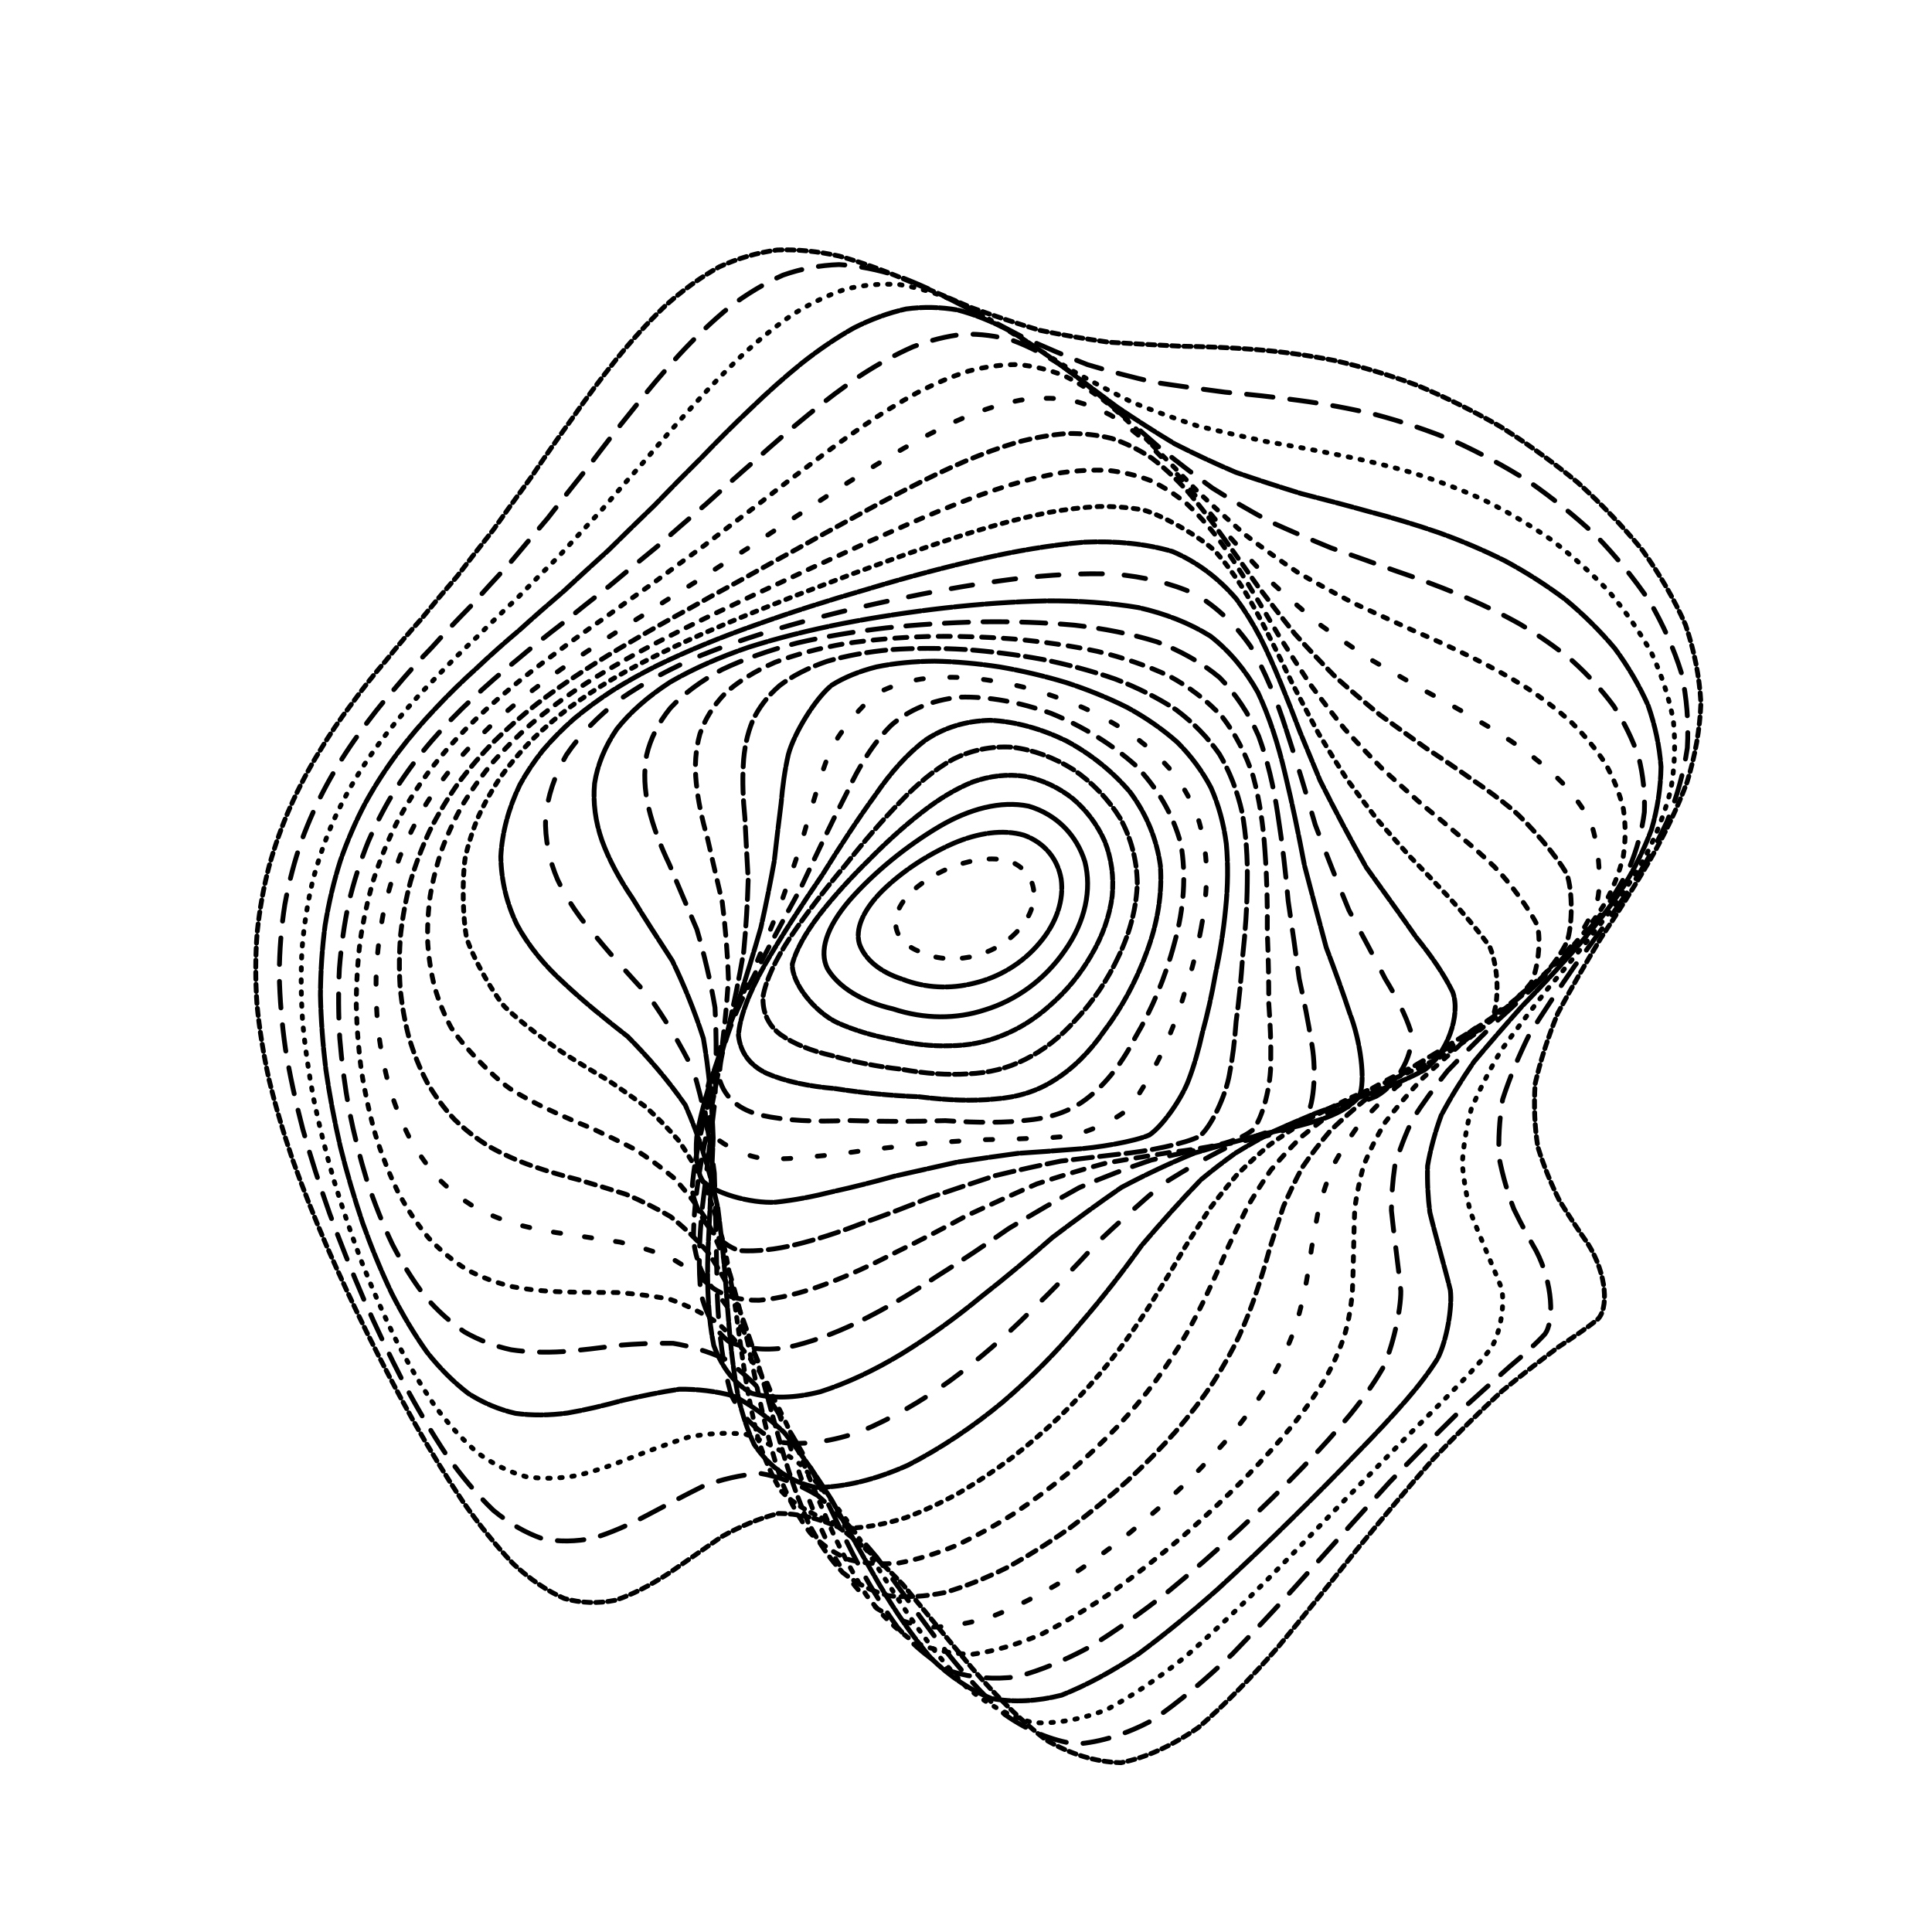 ﻿<svg xmlns="http://www.w3.org/2000/svg" version="1.1" xmlns:xlink="http://www.w3.org/1999/xlink" xmlns:svgjs="http://svgjs.dev/svgjs" viewBox="0 0 800 800"><defs><linearGradient x1="50%" y1="0%" x2="50%" y2="100%" id="ccchaos-grad"><stop stop-color="hsl(206, 75%, 49%)" stop-opacity="1" offset="0%"></stop><stop stop-color="hsl(331, 90%, 56%)" stop-opacity="1" offset="100%"></stop></linearGradient></defs><g stroke-width="2" stroke="url(#ccchaos-grad)" fill="none" stroke-linecap="round"><path d="M374.57 115.65C383.84 119.47 393.13 123.47 402.43 127.45 411.75 130.83 421.11 133.96 430.51 136.76 439.97 138.73 449.5 140.36 459.13 141.7 468.86 142.33 478.73 142.84 488.75 143.35 498.93 143.5 509.3 143.92 519.85 144.73 530.6 145.58 541.55 147.08 552.67 149.29 563.95 151.86 575.37 155.29 586.85 159.57 598.38 164.38 609.85 170.07 621.15 176.57 632.29 183.6 643.06 191.37 653.28 199.78 663.05 208.61 672.02 217.97 680.03 227.74 687.25 237.78 693.27 248.13 697.92 258.69 701.57 269.39 703.72 280.22 704.31 291.09 703.88 302.04 701.94 312.98 698.57 323.88 694.47 334.81 689.23 345.68 683.03 356.44 676.71 367.22 669.91 377.9 662.9 388.43 656.54 398.98 650.49 409.38 645.03 419.6 640.88 429.81 637.74 439.56 635.66 448.83 635.08 458.06 635.48 466.76 636.77 474.89 639.27 482.94 642.33 490.36 645.73 497.12 649.81 503.76 653.79 509.7 657.46 514.92 665.63 527.9 666.09 542.33 661.36 546.5 657.1 549.89 651.72 553.57 645.34 557.76 638.35 562.99 630.5 569.03 621.91 576.05 612.91 584.37 603.33 593.79 593.32 604.31 583.07 615.99 572.51 628.54 561.77 641.73 550.93 655.38 539.99 669.03 529.03 682.23 518.07 694.74 507.13 705.93 496.28 715.29 485.47 722.79 474.75 727.76 464.17 729.9 453.63 729.6 443.22 726.39 432.97 720.37 422.74 712.47 412.64 702.49 402.71 690.97 392.77 679.17 383.2 667.39 373.99 656.28 364.76 646.66 355.86 638.61 347.3 632.42 338.68 628.57 330.37 626.71 322.36 626.68 314.27 628.73 306.44 632.07 298.88 636.27 291.2 641.53 283.75 646.82 276.52 651.73 269.13 656.53 261.93 660.24 254.89 662.61 247.67 664.06 240.6 663.83 233.66 661.9 226.51 658.76 219.49 653.94 212.59 647.61 205.49 640.2 198.52 631.53 191.7 621.83 184.72 611.42 177.92 600.3 171.34 588.68 164.66 576.72 158.26 564.53 152.17 552.27 146.09 539.94 140.38 527.69 135.12 515.63 129.97 503.62 125.32 491.86 121.23 480.39 117.33 469.01 114.05 457.91 111.42 447.12 109.05 436.4 107.37 425.95 106.4 415.78 105.71 405.64 105.73 395.74 106.49 386.11 107.49 376.48 109.16 367.31 111.45 358.6 113.89 349.88 116.87 341.6 120.35 333.77 123.86 325.91 127.78 318.49 132.07 311.5 136.27 304.45 140.78 297.81 145.54 291.57 150.12 285.21 154.9 279.19 159.87 273.46 164.59 267.54 169.47 261.82 174.49 256.26 179.26 250.38 184.17 244.53 189.24 238.68 194.06 232.37 199.07 225.95 204.27 219.38 209.28 212.29 214.51 205 219.99 197.52 225.34 189.57 230.97 181.49 236.88 173.34 242.72 164.95 248.88 156.66 255.35 148.61 261.79 140.67 268.57 133.22 275.66 126.45 282.74 120.16 290.15 114.79 297.85 110.49 305.56 106.95 313.57 104.61 321.85 103.51 330.13 103.2 338.68 104.06 347.47 106.03 356.26 108.47 365.3 111.73 374.56 115.64" stroke-dasharray="3 2" transform="rotate(0, 400, 400)" opacity="0.28"></path><path d="M377.85 126.71C386.83 130.53 395.89 134.53 404.99 138.53 414.11 141.95 423.31 145.15 432.59 148.05 441.92 150.16 451.36 151.94 460.92 153.42 470.57 154.2 480.37 154.84 490.31 155.43 500.39 155.61 510.64 155.99 521.06 156.67 531.61 157.32 542.32 158.5 553.15 160.3 564.07 162.38 575.06 165.22 586.03 168.83 596.98 172.9 607.79 177.79 618.35 183.46 628.68 189.62 638.58 196.51 647.88 204.04 656.7 212 664.71 220.51 671.75 229.47 678.04 238.74 683.17 248.36 687.01 258.23 689.93 268.29 691.47 278.53 691.58 288.85 690.8 299.28 688.67 309.75 685.24 320.19 681.21 330.69 676.17 341.13 670.28 351.47 664.33 361.84 657.96 372.09 651.42 382.18 645.48 392.28 639.82 402.2 634.67 411.89 630.72 421.59 627.66 430.79 625.54 439.48 624.78 448.14 624.91 456.26 625.83 463.8 627.89 471.28 630.46 478.16 633.38 484.41 636.96 490.58 640.51 496.12 643.82 501.04 651.68 513.85 653.47 529.91 649.75 535.29 646.29 539.58 641.79 544.27 636.31 549.53 630.29 555.77 623.4 562.82 615.78 570.78 607.75 579.86 599.12 589.9 590 600.85 580.63 612.7 570.9 625.19 560.91 638.07 550.8 651.17 540.52 664.06 530.17 676.33 519.78 687.79 509.36 697.87 498.98 706.14 488.6 712.62 478.29 716.71 468.07 718.17 457.88 717.41 447.79 714 437.84 708.03 427.9 700.38 418.07 690.85 408.39 679.9 398.7 668.71 389.37 657.48 380.37 646.81 371.35 637.44 362.64 629.44 354.24 623.07 345.8 618.82 337.64 616.35 329.75 615.57 321.79 616.74 314.07 619.17 306.59 622.51 298.99 626.97 291.6 631.63 284.41 636.11 277.07 640.7 269.89 644.46 262.87 647.16 255.67 649.19 248.61 649.78 241.67 648.89 234.55 646.97 227.54 643.52 220.66 638.63 213.6 632.76 206.68 625.63 199.91 617.43 193 608.5 186.28 598.76 179.78 588.41 173.22 577.65 166.93 566.51 160.95 555.17 155 543.67 149.44 532.12 144.3 520.65 139.29 509.15 134.78 497.81 130.81 486.69 127.04 475.62 123.88 464.78 121.35 454.22 119.08 443.71 117.49 433.46 116.59 423.5 115.97 413.56 116.05 403.88 116.85 394.48 117.89 385.08 119.58 376.15 121.88 367.7 124.32 359.22 127.3 351.19 130.76 343.59 134.26 335.95 138.16 328.73 142.42 321.91 146.6 315 151.08 308.46 155.81 302.26 160.37 295.91 165.13 289.84 170.07 284 174.78 277.93 179.64 272.01 184.63 266.18 189.38 260.01 194.27 253.84 199.3 247.62 204.09 240.97 209.05 234.19 214.17 227.25 219.1 219.86 224.23 212.3 229.58 204.58 234.79 196.49 240.25 188.32 245.96 180.16 251.59 171.85 257.5 163.71 263.71 155.89 269.86 148.23 276.33 141.13 283.09 134.73 289.83 128.85 296.89 123.89 304.24 119.98 311.57 116.81 319.21 114.8 327.13 113.98 335.04 113.9 343.23 114.93 351.69 117 360.14 119.51 368.86 122.79 377.84 126.71" stroke-dasharray="11 7" transform="rotate(4.04, 400, 400)" opacity="0.72"></path><path d="M382.01 137.77C390.73 141.58 399.54 145.57 408.44 149.56 417.36 153.03 426.38 156.29 435.5 159.28 444.67 161.52 453.98 163.45 463.4 165.09 472.9 166.04 482.55 166.82 492.34 167.52 502.24 167.77 512.28 168.16 522.45 168.77 532.71 169.28 543.08 170.22 553.51 171.7 563.97 173.34 574.43 175.67 584.8 178.69 595.09 182.07 605.18 186.22 614.94 191.1 624.43 196.41 633.44 202.43 641.82 209.09 649.7 216.14 656.77 223.77 662.89 231.87 668.31 240.29 672.62 249.1 675.71 258.2 677.99 267.52 678.99 277.06 678.69 286.72 677.62 296.53 675.34 306.4 671.91 316.28 667.98 326.24 663.16 336.16 657.59 345.99 652.02 355.86 646.07 365.61 639.97 375.2 634.44 384.8 629.16 394.21 624.32 403.38 620.56 412.55 617.58 421.23 615.44 429.4 614.53 437.55 614.4 445.17 614.99 452.24 616.63 459.26 618.75 465.73 621.2 471.63 625.86 480.16 634.85 494.65 638.26 500.85 640.67 506.99 640.48 519.11 637.63 525.77 634.86 530.95 631.13 536.6 626.48 542.83 621.34 549.97 615.37 557.87 608.67 566.57 601.58 576.23 593.86 586.68 585.64 597.84 577.15 609.66 568.25 621.91 559.05 634.32 549.71 646.75 540.14 658.79 530.44 670.07 520.68 680.47 510.83 689.46 500.97 696.67 491.1 702.19 481.24 705.46 471.44 706.31 461.65 705.15 451.92 701.57 442.29 695.69 432.68 688.31 423.15 679.23 413.74 668.84 404.32 658.23 395.22 647.55 386.44 637.32 377.63 628.24 369.11 620.33 360.87 613.84 352.59 609.23 344.57 606.23 336.8 604.77 328.95 605.12 321.32 606.68 313.91 609.17 306.39 612.8 299.06 616.77 291.89 620.72 284.6 624.96 277.45 628.62 270.44 631.44 263.28 633.83 256.23 635.04 249.31 634.96 242.22 634.06 235.24 631.78 228.4 628.18 221.4 623.71 214.54 618.02 207.83 611.25 201.03 603.79 194.41 595.45 188.01 586.43 181.58 576.94 175.42 566.98 169.58 556.69 163.79 546.17 158.38 535.49 153.39 524.77 148.54 513.96 144.17 503.22 140.34 492.6 136.72 481.99 133.68 471.55 131.26 461.34 129.11 451.16 127.61 441.2 126.79 431.5 126.24 421.82 126.37 412.39 127.2 403.22 128.28 394.06 129.98 385.36 132.28 377.1 134.72 368.83 137.69 360.98 141.11 353.54 144.59 346.05 148.46 338.93 152.67 332.17 156.83 325.32 161.27 318.78 165.95 312.52 170.49 306.1 175.23 299.89 180.13 293.85 184.83 287.58 189.67 281.39 194.65 275.25 199.39 268.77 204.26 262.26 209.26 255.68 214.03 248.7 218.95 241.6 224.02 234.35 228.89 226.72 233.95 218.95 239.2 211.08 244.3 202.92 249.63 194.76 255.19 186.66 260.64 178.51 266.36 170.59 272.34 163.05 278.26 155.75 284.46 149.03 290.96 143.04 297.4 137.59 304.15 133.06 311.19 129.55 318.21 126.76 325.52 125.07 333.11 124.52 340.69 124.65 348.56 125.84 356.71 128.01 364.86 130.57 373.29 133.87 382 137.77" stroke-dasharray="1 4" transform="rotate(8.08, 400, 400)" opacity="0.53"></path><path d="M386.89 148.84C395.35 152.63 403.92 156.59 412.59 160.57 421.29 164.06 430.11 167.38 439.04 170.44 448.01 172.82 457.12 174.9 466.35 176.69 475.64 177.82 485.07 178.77 494.62 179.6 504.24 179.97 513.99 180.41 523.81 181.01 533.69 181.43 543.63 182.22 553.56 183.43 563.48 184.74 573.34 186.63 583.04 189.13 592.61 191.91 601.92 195.38 610.85 199.53 619.49 204.04 627.6 209.22 635.06 215.03 642.04 221.2 648.22 227.93 653.47 235.16 658.07 242.69 661.62 250.63 664.05 258.91 665.75 267.41 666.29 276.17 665.66 285.1 664.36 294.18 661.98 303.37 658.59 312.6 654.79 321.92 650.2 331.24 644.97 340.49 639.76 349.79 634.23 358.99 628.56 368.03 623.43 377.1 618.51 385.99 613.96 394.64 610.4 403.29 607.51 411.48 605.36 419.19 604.31 426.88 603.96 434.09 604.25 440.79 605.49 447.48 607.19 453.67 609.19 459.37 613.17 467.72 621.11 482.44 624.26 489.11 626.66 495.93 627.19 510.07 625.04 517.99 622.87 524.02 619.81 530.52 615.91 537.61 611.56 545.49 606.43 554.05 600.58 563.3 594.38 573.33 587.55 583.98 580.19 595.14 572.57 606.76 564.51 618.59 556.1 630.4 547.54 642.05 538.72 653.18 529.7 663.44 520.6 672.77 511.38 680.7 502.08 686.9 492.76 691.52 483.4 694.04 474.05 694.33 464.7 692.82 455.38 689.13 446.12 683.34 436.86 676.25 427.66 667.61 418.54 657.78 409.41 647.74 400.57 637.61 392 627.83 383.42 619.04 375.09 611.25 367.02 604.7 358.91 599.82 351.02 596.35 343.36 594.28 335.63 593.87 328.09 594.61 320.75 596.26 313.31 599.07 306.03 602.29 298.9 605.65 291.66 609.42 284.54 612.82 277.56 615.61 270.44 618.16 263.42 619.75 256.53 620.28 249.5 620.18 242.58 618.87 235.79 616.37 228.87 613.12 222.09 608.73 215.48 603.31 208.8 597.23 202.3 590.26 196.04 582.55 189.76 574.38 183.75 565.64 178.07 556.48 172.46 547.05 167.21 537.36 162.39 527.51 157.71 517.54 153.51 507.52 149.83 497.54 146.37 487.53 143.47 477.62 141.17 467.86 139.14 458.11 137.73 448.53 136.99 439.16 136.51 429.81 136.7 420.66 137.56 411.75 138.66 402.83 140.37 394.34 142.65 386.27 145.08 378.17 148.02 370.46 151.4 363.11 154.84 355.71 158.67 348.64 162.83 341.87 166.95 335 171.34 328.39 175.98 322 180.48 315.44 185.19 309.04 190.06 302.76 194.74 296.24 199.56 289.77 204.51 283.3 209.25 276.53 214.11 269.7 219.08 262.79 223.84 255.53 228.74 248.16 233.77 240.67 238.62 232.87 243.62 224.98 248.8 217.05 253.82 208.91 259.05 200.83 264.48 192.9 269.8 184.97 275.36 177.35 281.17 170.16 286.89 163.25 292.88 156.96 299.14 151.42 305.35 146.41 311.84 142.31 318.61 139.21 325.34 136.79 332.36 135.42 339.67 135.13 346.96 135.47 354.54 136.8 362.41 139.05 370.27 141.66 378.42 144.97 386.88 148.83" stroke-dasharray="7 1" transform="rotate(12.12, 400, 400)" opacity="0.70"></path><path d="M392.29 159.9C400.49 163.65 408.81 167.58 417.25 171.54 425.7 175.05 434.28 178.41 442.98 181.54 451.71 184.04 460.57 186.26 469.54 188.21 478.56 189.53 487.7 190.65 496.92 191.64 506.2 192.15 515.55 192.69 524.95 193.32 534.37 193.73 543.79 194.42 553.15 195.45 562.46 196.5 571.65 198.04 580.62 200.11 589.44 202.38 597.94 205.26 606.03 208.75 613.8 212.53 621.04 216.94 627.61 221.94 633.72 227.25 639.05 233.12 643.5 239.48 647.35 246.12 650.22 253.19 652.06 260.61 653.26 268.25 653.41 276.18 652.5 284.32 651.04 292.62 648.61 301.06 645.29 309.59 641.65 318.21 637.31 326.86 632.41 335.48 627.57 344.16 622.44 352.76 617.19 361.25 612.44 369.75 607.86 378.1 603.6 386.26 600.23 394.41 597.44 402.15 595.29 409.46 594.13 416.77 593.58 423.64 593.59 430.08 594.48 436.52 595.78 442.55 597.36 448.19 600.68 456.53 607.55 471.85 610.38 479.13 612.67 486.72 613.67 502.9 612.08 511.98 610.41 518.73 607.92 525.97 604.66 533.74 601.03 542.18 596.65 551.21 591.59 560.8 586.2 570.99 580.2 581.63 573.66 592.6 566.88 603.84 559.64 615.12 552.02 626.21 544.25 637.01 536.17 647.17 527.85 656.4 519.44 664.68 510.86 671.58 502.16 676.83 493.42 680.6 484.6 682.44 475.74 682.24 466.88 680.44 457.99 676.66 449.12 671 440.25 664.2 431.41 656 422.6 646.71 413.79 637.24 405.22 627.64 396.88 618.32 388.54 609.85 380.42 602.22 372.51 595.65 364.58 590.55 356.84 586.7 349.29 584.08 341.69 582.99 334.25 582.96 326.98 583.82 319.63 585.8 312.42 588.27 305.34 590.97 298.16 594.19 291.1 597.21 284.16 599.8 277.1 602.34 270.15 604.13 263.31 605.05 256.36 605.52 249.52 604.97 242.81 603.36 236 601.15 229.34 597.9 222.85 593.67 216.31 588.86 209.96 583.17 203.86 576.72 197.75 569.83 191.93 562.32 186.43 554.32 181.01 546.03 175.95 537.38 171.32 528.49 166.83 519.45 162.81 510.26 159.3 501.02 156 491.72 153.25 482.43 151.08 473.22 149.17 463.99 147.87 454.87 147.2 445.89 146.8 436.92 147.03 428.11 147.92 419.47 149.03 410.83 150.74 402.56 153 394.65 155.41 386.71 158.3 379.11 161.64 371.82 165.03 364.47 168.79 357.4 172.89 350.58 176.95 343.65 181.29 336.92 185.87 330.37 190.33 323.65 194.99 317.04 199.82 310.5 204.47 303.74 209.27 296.99 214.2 290.22 218.92 283.19 223.77 276.08 228.73 268.9 233.48 261.43 238.36 253.87 243.37 246.24 248.19 238.36 253.16 230.44 258.28 222.54 263.25 214.52 268.41 206.61 273.74 198.91 278.96 191.3 284.4 184.04 290.06 177.25 295.63 170.78 301.45 164.95 307.51 159.87 313.51 155.33 319.78 151.67 326.32 148.97 332.82 146.92 339.59 145.86 346.65 145.82 353.67 146.35 360.99 147.81 368.6 150.13 376.19 152.77 384.08 156.07 392.28 159.9" stroke-dasharray="10 7" transform="rotate(16.16, 400, 400)" opacity="0.64"></path><path d="M398 170.97C405.93 174.67 414 178.55 422.17 182.47 430.35 185.98 438.66 189.37 447.08 192.57 455.52 195.17 464.08 197.53 472.73 199.64 481.41 201.14 490.19 202.45 499.02 203.61 507.87 204.3 516.77 204.96 525.67 205.68 534.55 206.13 543.39 206.79 552.12 207.72 560.77 208.59 569.24 209.87 577.46 211.6 585.5 213.45 593.18 215.83 600.42 218.75 607.36 221.89 613.74 225.6 619.46 229.86 624.76 234.38 629.3 239.43 633 244.96 636.17 250.73 638.45 256.94 639.77 263.52 640.54 270.3 640.37 277.39 639.25 284.72 637.67 292.2 635.24 299.87 632.01 307.65 628.55 315.53 624.48 323.49 619.91 331.45 615.43 339.47 610.7 347.46 605.85 355.37 601.47 363.31 597.23 371.14 593.25 378.81 590.06 386.49 587.38 393.82 585.24 400.8 583.98 407.77 583.26 414.38 583.03 420.65 583.59 426.93 584.51 432.89 585.71 438.56 588.4 447.02 594.17 463.16 596.65 471.12 598.22 476.67 599.29 482.32 599.8 488.11 600.15 494.32 599.84 500.8 598.83 507.64 597.55 514.99 595.54 522.79 592.83 531.06 589.81 539.87 586.1 549.16 581.74 558.88 577.1 569.03 571.86 579.48 566.09 590.09 560.1 600.8 553.65 611.41 546.79 621.68 539.78 631.56 532.44 640.73 524.82 648.93 517.11 656.19 509.19 662.1 501.1 666.45 492.96 669.45 484.7 670.68 476.36 670.04 468.01 668 459.59 664.17 451.14 658.67 442.69 652.17 434.22 644.4 425.76 635.65 417.29 626.73 409.01 617.66 400.94 608.8 392.85 600.66 384.95 593.23 377.23 586.69 369.49 581.43 361.91 577.26 354.49 574.18 347.03 572.47 339.71 571.74 332.54 571.85 325.29 573.03 318.17 574.74 311.17 576.75 304.08 579.35 297.1 581.89 290.23 584.17 283.26 586.54 276.39 588.34 269.64 589.46 262.8 590.3 256.07 590.28 249.47 589.36 242.8 587.98 236.29 585.67 229.95 582.46 223.58 578.77 217.41 574.23 211.48 568.95 205.58 563.26 199.96 556.93 194.66 550.06 189.45 542.9 184.61 535.32 180.17 527.42 175.89 519.35 172.07 511.06 168.73 502.62 165.61 494.11 163.02 485.52 160.99 476.92 159.21 468.3 158.01 459.7 157.42 451.17 157.09 442.64 157.37 434.2 158.27 425.86 159.4 417.53 161.1 409.49 163.33 401.74 165.7 393.97 168.54 386.47 171.81 379.23 175.14 371.92 178.84 364.84 182.85 357.94 186.85 350.95 191.12 344.1 195.62 337.37 200.03 330.5 204.64 323.68 209.41 316.91 214.03 309.94 218.8 302.96 223.68 295.94 228.39 288.7 233.22 281.4 238.16 274.03 242.91 266.44 247.78 258.78 252.76 251.09 257.57 243.24 262.51 235.39 267.6 227.62 272.53 219.81 277.62 212.17 282.89 204.78 288.03 197.55 293.37 190.71 298.91 184.36 304.36 178.38 310.03 173.04 315.94 168.44 321.77 164.37 327.86 161.16 334.19 158.85 340.48 157.16 347.03 156.4 353.86 156.58 360.65 157.3 367.72 158.87 375.08 161.25 382.42 163.91 390.05 167.18 397.99 170.96" stroke-dasharray="2 4" transform="rotate(20.2, 400, 400)" opacity="0.44"></path><path d="M403.79 182.03C411.45 185.68 419.23 189.5 427.11 193.37 435 196.87 443.01 200.28 451.1 203.52 459.21 206.22 467.42 208.7 475.69 210.96 483.98 212.64 492.33 214.14 500.7 215.49 509.08 216.36 517.46 217.19 525.79 218.03 534.09 218.57 542.29 219.26 550.35 220.15 558.3 220.93 566.03 222.04 573.48 223.51 580.73 225.04 587.61 227.02 594.02 229.46 600.14 232.07 605.7 235.18 610.64 238.78 617.08 244.75 625.46 259.32 627.22 267.78 627.63 273.72 627.2 279.99 625.93 286.53 624.28 293.2 621.88 300.08 618.79 307.13 615.53 314.26 611.73 321.51 607.49 328.81 603.37 336.16 599.02 343.54 594.56 350.89 590.52 358.26 586.6 365.58 582.89 372.81 579.89 380.05 577.31 387.01 575.2 393.7 573.87 400.38 573 406.8 572.55 412.96 572.82 419.15 573.4 425.1 574.23 430.86 575.6 436.69 577.05 442.38 578.49 447.96 580.24 453.71 581.8 459.43 583.1 465.2 584.48 471.22 585.45 477.38 585.94 483.74 586.33 490.47 586.16 497.49 585.39 504.84 584.4 512.63 582.78 520.8 580.53 529.37 578.02 538.36 574.88 547.71 571.14 557.35 567.16 567.27 562.61 577.35 557.55 587.45 552.29 597.51 546.57 607.34 540.43 616.73 534.16 625.66 527.53 633.83 520.6 641.01 513.58 647.28 506.31 652.26 498.84 655.78 491.32 658.08 483.63 658.75 475.82 657.75 467.99 655.51 460.06 651.67 452.06 646.34 444.06 640.15 435.99 632.82 427.89 624.59 419.78 616.2 411.83 607.66 404.03 599.26 396.22 591.48 388.56 584.26 381.06 577.8 373.53 572.44 366.13 568.02 358.88 564.55 351.58 562.3 344.4 560.94 337.35 560.36 330.24 560.79 323.23 561.75 316.33 563.07 309.36 565.01 302.49 566.99 295.72 568.85 288.88 570.92 282.13 572.58 275.5 573.72 268.8 574.73 262.21 575.05 255.77 574.61 249.27 573.85 242.93 572.28 236.77 569.9 230.61 567.14 224.65 563.6 218.93 559.35 213.26 554.74 207.87 549.49 202.79 543.69 197.81 537.61 193.2 531.07 188.98 524.15 184.92 517.07 181.3 509.68 178.16 502.08 175.22 494.39 172.79 486.54 170.9 478.6 169.25 470.63 168.16 462.6 167.65 454.57 167.39 446.53 167.71 438.49 168.63 430.49 169.76 422.49 171.44 414.71 173.63 407.14 175.96 399.56 178.74 392.18 181.92 384.98 185.18 377.74 188.79 370.64 192.72 363.69 196.64 356.65 200.82 349.7 205.24 342.82 209.58 335.82 214.11 328.85 218.81 321.89 223.39 314.77 228.11 307.62 232.95 300.44 237.63 293.08 242.43 285.67 247.34 278.21 252.08 270.6 256.93 262.96 261.89 255.32 266.68 247.59 271.61 239.92 276.65 232.38 281.56 224.87 286.61 217.57 291.81 210.58 296.9 203.78 302.16 197.41 307.6 191.56 312.95 186.09 318.5 181.25 324.26 177.15 329.96 173.55 335.88 170.77 342.04 168.86 348.14 167.51 354.5 167.03 361.11 167.43 367.68 168.31 374.53 169.98 381.64 172.4 388.73 175.07 396.11 178.31 403.78 182.02" stroke-dasharray="3 10" transform="rotate(24.24, 400, 400)" opacity="0.73"></path><path d="M409.42 193.09C416.8 196.67 424.28 200.42 431.84 204.23 439.41 207.71 447.07 211.12 454.8 214.39 462.54 217.17 470.34 219.77 478.19 222.16 486.04 224.02 493.91 225.71 501.77 227.24 509.62 228.32 517.44 229.33 525.16 230.33 532.83 231 540.37 231.77 547.72 232.69 554.96 233.44 561.95 234.46 568.62 235.77 578.14 237.91 594.55 244.3 601.14 248.67 606.56 253.69 613.27 266.16 614.43 273.5 614.55 278.66 613.92 284.15 612.55 289.93 610.88 295.82 608.56 301.95 605.62 308.28 602.57 314.68 599.04 321.24 595.14 327.9 591.36 334.6 587.38 341.38 583.29 348.19 579.6 355.01 575.98 361.85 572.53 368.67 569.71 375.48 567.25 382.12 565.17 388.56 563.79 395 562.79 401.27 562.15 407.36 562.16 413.48 562.44 419.47 562.93 425.35 563.93 431.3 565.01 437.2 566.09 443.08 567.48 449.11 568.73 455.19 569.77 461.37 570.93 467.78 571.75 474.37 572.17 481.17 572.55 488.29 572.44 495.68 571.82 503.38 571.05 511.42 569.72 519.78 567.83 528.44 565.74 537.41 563.09 546.62 559.88 556.01 556.47 565.53 552.54 575.09 548.11 584.55 543.51 593.86 538.46 602.84 533 611.3 527.41 619.26 521.46 626.43 515.19 632.62 508.84 637.95 502.21 642.07 495.35 644.82 488.44 646.49 481.33 646.68 474.06 645.36 466.77 642.97 459.35 639.16 451.81 634.02 444.27 628.14 436.63 621.24 428.91 613.52 421.19 605.67 413.58 597.64 406.08 589.7 398.58 582.28 391.2 575.32 383.92 568.98 376.64 563.58 369.46 558.97 362.39 555.19 355.28 552.48 348.28 550.56 341.38 549.35 334.43 549.08 327.58 549.32 320.81 549.95 314 551.21 307.28 552.6 300.65 553.97 293.97 555.62 287.38 557.02 280.9 558.04 274.38 559.04 267.98 559.5 261.72 559.36 255.43 559.01 249.3 557.97 243.36 556.24 237.43 554.21 231.7 551.49 226.22 548.1 220.8 544.43 215.66 540.14 210.83 535.29 206.1 530.21 201.73 524.64 197.75 518.65 193.92 512.5 190.51 506.01 187.57 499.23 184.82 492.36 182.56 485.27 180.82 478.02 179.31 470.72 178.32 463.29 177.9 455.78 177.7 448.26 178.06 440.67 178.98 433.04 180.12 425.41 181.77 417.91 183.91 410.56 186.18 403.19 188.89 395.95 191.99 388.84 195.16 381.68 198.68 374.62 202.5 367.64 206.32 360.59 210.41 353.59 214.72 346.63 218.97 339.57 223.42 332.5 228.04 325.44 232.55 318.24 237.2 311.02 241.98 303.77 246.62 296.39 251.39 288.97 256.25 281.54 260.96 274.01 265.79 266.49 270.71 259.02 275.49 251.53 280.39 244.13 285.4 236.91 290.27 229.78 295.28 222.91 300.43 216.37 305.47 210.07 310.66 204.21 316.01 198.89 321.28 193.94 326.73 189.63 332.36 186.02 337.93 182.9 343.71 180.55 349.7 179.01 355.64 177.98 361.81 177.77 368.21 178.37 374.58 179.39 381.2 181.15 388.07 183.59 394.92 186.26 402.04 189.45 409.41 193.09" stroke-dasharray="4 3" transform="rotate(28.28, 400, 400)" opacity="0.92"></path><path d="M414.68 204.16C421.76 207.65 428.92 211.32 436.13 215.05 443.35 218.5 450.64 221.89 457.96 225.18 465.29 228.03 472.66 230.72 480.03 233.23 487.4 235.26 494.76 237.12 502.07 238.84 509.35 240.13 516.57 241.34 523.65 242.51 530.68 243.35 537.54 244.24 544.18 245.24 550.7 246.04 556.95 247.04 562.86 248.28 571.26 250.18 585.46 255.68 591.03 259.41 595.54 263.66 600.79 274.32 601.46 280.66 600.97 287.51 596.39 302.88 592.52 311.25 589.68 316.97 586.44 322.87 582.87 328.93 579.42 335.01 575.8 341.22 572.07 347.53 568.69 353.84 565.37 360.22 562.18 366.66 559.54 373.09 557.19 379.42 555.15 385.64 553.74 391.87 552.64 398 551.84 404.05 551.61 410.13 551.62 416.15 551.81 422.14 552.46 428.2 553.19 434.29 553.94 440.41 554.98 446.67 555.92 453.03 556.7 459.52 557.61 466.22 558.25 473.11 558.56 480.21 558.87 487.56 558.77 495.16 558.23 503.01 557.61 511.11 556.49 519.47 554.88 528.03 553.12 536.79 550.86 545.68 548.09 554.64 545.17 563.63 541.76 572.54 537.89 581.25 533.88 589.74 529.43 597.81 524.59 605.33 519.63 612.32 514.31 618.52 508.67 623.77 502.94 628.21 496.93 631.53 490.66 633.59 484.35 634.69 477.81 634.47 471.08 632.9 464.33 630.4 457.41 626.65 450.35 621.71 443.28 616.15 436.09 609.67 428.78 602.46 421.47 595.12 414.22 587.61 407.06 580.13 399.89 573.09 392.8 566.4 385.79 560.21 378.78 554.83 371.84 550.1 364.99 546.07 358.12 542.99 351.32 540.59 344.61 538.82 337.87 537.91 331.2 537.49 324.62 537.46 318 538.05 311.46 538.82 305.01 539.65 298.53 540.82 292.15 541.84 285.87 542.61 279.57 543.46 273.39 543.91 267.35 543.87 258.36 543.39 241.32 539.23 233.38 535.49 228.23 532.58 223.36 529.1 218.79 525.07 214.34 520.86 210.22 516.15 206.48 511.01 202.9 505.73 199.72 500.07 196.98 494.08 194.43 488.01 192.35 481.66 190.76 475.08 189.38 468.46 188.5 461.64 188.15 454.67 188.02 447.69 188.41 440.57 189.34 433.34 190.47 426.1 192.09 418.93 194.16 411.82 196.37 404.71 199 397.66 201.99 390.67 205.07 383.65 208.47 376.67 212.17 369.73 215.89 362.74 219.86 355.76 224.05 348.78 228.2 341.74 232.55 334.67 237.06 327.59 241.49 320.43 246.06 313.23 250.76 306.02 255.34 298.73 260.04 291.43 264.85 284.14 269.52 276.81 274.3 269.53 279.18 262.33 283.93 255.16 288.79 248.14 293.75 241.33 298.6 234.66 303.56 228.27 308.65 222.25 313.63 216.48 318.76 211.17 324.03 206.39 329.21 201.99 334.56 198.2 340.08 195.08 345.53 192.42 351.17 190.48 357 189.3 362.78 188.58 368.77 188.61 374.97 189.39 381.14 190.55 387.54 192.37 394.15 194.82 400.76 197.46 407.6 200.6 414.67 204.15" stroke-dasharray="3 4" transform="rotate(32.32, 400, 400)" opacity="0.84"></path><path d="M419.36 215.22C426.11 218.62 432.92 222.19 439.76 225.84 446.61 229.23 453.49 232.59 460.38 235.88 467.27 238.77 474.17 241.54 481.03 244.15 487.89 246.33 494.7 248.37 501.44 250.27 508.14 251.76 514.73 253.17 521.17 254.53 527.54 255.56 533.71 256.62 539.65 257.74 548.24 259.17 563.52 262.72 570.01 265.05 579.86 271.09 588.06 283.71 588.33 289.21 587.62 295.15 583.1 308.64 579.49 316.1 576.88 321.19 573.92 326.5 570.67 332 567.55 337.52 564.26 343.21 560.87 349.04 557.81 354.87 554.77 360.84 551.82 366.92 549.36 373 547.12 379.05 545.15 385.07 543.71 391.09 542.53 397.1 541.6 403.08 541.17 409.1 540.93 415.14 540.86 421.2 541.2 427.34 541.61 433.54 542.03 439.82 542.75 446.23 543.39 452.77 543.89 459.46 544.55 466.31 544.99 473.34 545.15 480.57 545.35 487.99 545.22 495.61 544.7 503.43 544.15 511.42 543.17 519.58 541.76 527.87 540.25 536.24 538.3 544.67 535.9 553.06 533.37 561.39 530.41 569.56 527.02 577.45 523.51 585.06 519.6 592.21 515.31 598.77 510.92 604.81 506.18 610.08 501.11 614.44 493.26 619.36 476.11 622.41 466.92 620.35 460.7 617.79 454.29 614.12 447.71 609.41 441.12 604.17 434.38 598.12 427.5 591.39 420.61 584.56 413.76 577.55 406.95 570.54 400.14 563.88 393.38 557.49 386.67 551.5 379.96 546.18 373.3 541.4 366.71 537.2 360.1 533.81 353.55 531.01 347.07 528.76 340.57 527.29 334.13 526.26 327.77 525.61 321.39 525.55 315.08 525.71 308.86 525.97 302.62 526.61 296.47 527.19 290.44 527.62 281.43 528.34 264.12 528.07 255.9 526.79 247.93 524.84 233.28 518.09 226.7 513.32 220.61 507.84 210.4 494.49 206.4 486.77 204.06 481.43 202.15 475.78 200.71 469.85 199.46 463.88 198.69 457.67 198.42 451.24 198.34 444.8 198.77 438.17 199.7 431.36 200.81 424.55 202.39 417.73 204.39 410.92 206.53 404.1 209.06 397.29 211.95 390.49 214.91 383.67 218.19 376.84 221.76 370.01 225.35 363.16 229.18 356.28 233.24 349.39 237.27 342.45 241.5 335.49 245.88 328.51 250.21 321.48 254.68 314.43 259.27 307.37 263.78 300.29 268.4 293.21 273.12 286.18 277.74 279.16 282.46 272.21 287.27 265.39 291.97 258.65 296.77 252.08 301.67 245.76 306.47 239.6 311.38 233.75 316.4 228.28 321.32 223.09 326.37 218.34 331.55 214.12 336.65 210.26 341.9 206.99 347.29 204.36 355.38 201.37 372.32 199.45 381.21 200.51 387.18 201.77 393.34 203.64 399.69 206.09 406.04 208.7 412.59 211.76 419.35 215.22" stroke-dasharray="2 3" transform="rotate(36.36, 400, 400)" opacity="0.97"></path><path d="M423.26 226.28C429.68 229.58 436.12 233.04 442.56 236.59 449.01 239.91 455.46 243.23 461.89 246.49 474.74 251.96 487.46 256.98 499.78 261.49 511.94 264.5 523.51 267.29 534.13 270.1 544.3 271.98 553.2 274.41 560.5 277.62 569.29 282.62 575.33 298.74 572.39 309.96 569.25 317.98 564.52 327.07 558.55 337.07 555.74 342.08 552.78 347.3 549.72 352.7 546.95 358.1 544.18 363.69 541.46 369.44 539.17 375.19 537.06 380.97 535.16 386.78 533.71 392.6 532.47 398.47 531.43 404.37 530.67 416.27 530.41 428.5 530.39 441.1 531.46 454.09 532.1 467.71 532.01 481.94 532.18 496.69 531.1 512.05 528.61 527.68 525.87 543.38 521.53 558.75 515.65 573.03 509.4 586.1 501.68 596.93 492.66 604.65 483.4 609.73 473 610.86 461.66 607.74 455.96 605.16 450.05 601.6 443.95 597.13 437.85 592.21 431.56 586.57 425.12 580.33 418.68 574 412.23 567.47 405.8 560.92 399.37 554.66 392.96 548.59 386.59 542.82 373.84 533.05 361.2 525.13 348.79 519.17 336.35 515.9 324.11 514.05 312.22 513.04 300.31 513.56 288.77 513.82 277.78 513.27 266.91 512.94 256.69 511.09 247.38 507.51 238.4 503.57 230.5 497.8 223.93 490.32 217.94 482.49 213.45 473.15 210.67 462.54 209.56 457.18 208.9 451.55 208.7 445.65 208.68 439.75 209.13 433.61 210.05 427.24 211.15 420.88 212.68 414.44 214.61 407.97 216.66 401.5 219.09 394.98 221.85 388.43 227.59 375.31 234.49 362 242.3 348.62 250.05 335.16 258.52 321.56 267.52 308.02 276.23 294.49 285.41 281.16 294.94 268.37 304.1 256 313.67 244.58 323.6 234.56 333.22 225.62 343.32 218.59 353.88 213.87 364.25 210.65 375.22 209.9 386.77 211.71 392.52 213.06 398.44 214.96 404.52 217.39 410.59 219.95 416.83 222.93 423.25 226.28" stroke-dasharray="5 1" transform="rotate(40.4, 400, 400)" opacity="0.50"></path><path d="M426.24 237.35C438.35 243.61 450.44 250.31 462.35 257.01 474.24 262.53 485.88 267.72 497.02 272.48 507.99 275.89 518.29 279.09 527.61 282.23 536.51 284.45 544.17 287.07 550.31 290.29 557.63 295.03 562.02 309.51 559.06 319.54 556.16 326.65 551.88 334.83 546.51 343.97 541.66 353.12 536.41 363.17 531.11 374.04 527.25 384.91 523.97 396.14 521.34 407.65 520.24 419.28 519.53 431.37 519.01 443.87 519.49 456.68 519.63 470.07 519.18 483.94 519.05 498.11 517.88 512.67 515.52 527.22 513.04 541.59 509.17 555.39 503.92 567.91 498.41 579.18 491.55 588.25 483.47 594.39 475.18 598.21 465.78 598.51 455.43 595.07 445.01 589.42 433.73 580.62 421.74 569.27 409.75 557.59 397.66 545.59 385.63 534.18 373.61 524.61 361.64 516.5 349.85 510.01 338.06 505.85 326.45 502.95 315.16 500.91 303.91 500.35 293.02 499.76 282.68 498.65 272.49 497.98 262.95 496.14 254.29 492.91 245.98 489.52 238.69 484.54 232.67 478.02 227.2 471.25 223.13 463.03 220.67 453.5 218.88 443.87 218.75 433.08 220.41 421.27 222.69 409.45 226.54 397.22 231.71 384.76 237.18 372.31 243.76 359.6 251.22 346.77 258.66 333.95 266.82 321.02 275.5 308.22 283.97 295.55 292.9 283.17 302.18 271.43 311.17 260.2 320.53 249.97 330.22 241.16 339.66 233.39 349.51 227.43 359.76 223.64 369.85 221.16 380.44 220.93 391.52 223.01 402.53 226.04 414.11 230.91 426.23 237.34" stroke-dasharray="9 9" transform="rotate(44.44, 400, 400)" opacity="0.34"></path><path d="M428.17 248.41C439.52 254.43 450.74 260.9 461.68 267.43 472.59 272.97 483.14 278.27 493.13 283.23 502.95 286.99 512.03 290.56 520.13 294.06 531.13 298.1 545.57 307.6 548.36 313.94 549.11 318.34 548.23 323.74 545.8 330.16 543.17 336.57 539.34 344 534.55 352.4 530.26 360.8 525.57 370.14 520.75 380.41 517.17 390.68 514 401.43 511.31 412.57 509.93 423.81 508.84 435.56 507.89 447.73 507.84 460.1 507.51 472.98 506.69 486.18 506.24 499.5 504.93 512.98 502.61 526.24 500.28 539.13 496.75 551.27 492.01 562.03 487.11 571.56 480.98 578.97 473.71 583.69 466.3 586.4 457.82 586 448.4 582.35 438.92 576.88 428.58 568.67 417.5 558.2 406.42 547.46 395.16 536.32 383.91 525.57 372.67 516.29 361.43 508.13 350.34 501.28 339.28 496.4 328.37 492.61 317.77 489.62 307.24 488.03 297.07 486.56 287.44 484.81 277.98 483.62 269.16 481.57 261.19 478.43 253.56 475.3 246.91 470.85 241.44 465.03 236.49 459.07 232.85 451.76 230.69 443.19 229.14 434.54 229.13 424.73 230.77 413.84 232.97 402.95 236.63 391.56 241.52 379.86 246.7 368.2 252.94 356.24 260.01 344.17 267.11 332.16 274.91 320.11 283.22 308.23 291.39 296.59 300.01 285.31 308.97 274.74 317.72 264.73 326.82 255.74 336.21 248.15 345.4 241.53 354.96 236.61 364.85 233.67 374.6 231.88 384.78 232.11 395.34 234.41 405.85 237.5 416.81 242.24 428.17 248.41" stroke-dasharray="12 1" transform="rotate(48.48, 400, 400)" opacity="0.49"></path><path d="M428.97 259.48C439.53 265.22 449.86 271.43 459.83 277.76 469.75 283.26 479.24 288.61 488.11 293.71 496.82 297.78 504.77 301.69 511.75 305.51 521.19 310.1 533.17 320.1 535.27 326.3 535.77 330.48 534.87 335.52 532.62 341.47 530.28 347.36 526.9 354.2 522.67 361.98 518.91 369.74 514.74 378.45 510.4 388.12 507.09 397.78 504.05 408 501.35 418.64 499.75 429.35 498.35 440.58 497.02 452.18 496.51 463.89 495.75 475.99 494.59 488.25 493.8 500.5 492.31 512.71 489.98 524.51 487.7 535.84 484.41 546.28 480.08 555.32 475.65 563.2 470.13 569.1 463.59 572.56 456.93 574.31 449.29 573.36 440.75 569.59 432.16 564.35 422.73 556.73 412.56 547.14 402.38 537.31 392 527.04 381.56 516.97 371.15 508.07 360.71 500 350.39 492.94 340.11 487.52 329.97 483 320.13 479.21 310.39 476.68 300.99 474.35 292.11 471.92 283.43 470.11 275.37 467.69 268.11 464.46 261.18 461.36 255.16 457.19 250.26 451.86 245.83 446.47 242.6 439.89 240.74 432.15 239.42 424.35 239.52 415.43 241.12 405.47 243.24 395.5 246.69 385.01 251.28 374.19 256.16 363.42 262.03 352.35 268.68 341.21 275.4 330.18 282.79 319.15 290.68 308.37 298.49 297.86 306.75 287.8 315.33 278.48 323.76 269.73 332.53 262 341.56 255.6 350.44 250.08 359.63 246.14 369.1 243.99 378.46 242.81 388.17 243.44 398.15 245.9 408.11 249 418.41 253.59 428.97 259.48" stroke-dasharray="10 6" transform="rotate(52.52, 400, 400)" opacity="0.15"></path><path d="M428.62 270.54C438.37 276 447.79 281.91 456.79 288 465.74 293.39 474.2 298.73 482.01 303.91 489.68 308.21 496.58 312.4 502.56 316.51 510.61 321.63 520.53 332.3 522.11 338.52 522.44 342.61 521.57 347.44 519.55 353.06 517.51 358.58 514.57 364.96 510.88 372.22 507.61 379.44 503.94 387.57 500.04 396.63 497.01 405.69 494.12 415.29 491.44 425.31 489.69 435.38 488.04 445.89 486.42 456.71 485.5 467.56 484.37 478.67 482.89 489.79 481.79 500.79 480.1 511.59 477.72 521.84 475.44 531.58 472.3 540.37 468.29 547.77 464.23 554.12 459.22 558.66 453.31 561.02 447.32 561.97 440.43 560.59 432.7 556.79 424.94 551.82 416.38 544.82 407.11 536.07 397.84 527.14 388.34 517.73 378.76 508.38 369.21 499.94 359.62 492.07 350.12 484.96 340.68 479.18 331.37 474.11 322.35 469.67 313.43 466.33 304.86 463.24 296.78 460.15 288.9 457.68 281.61 454.82 275.08 451.37 268.86 448.13 263.49 444.05 259.14 439.03 255.22 434.03 252.4 428 250.82 420.96 249.73 413.88 249.92 405.79 251.48 396.73 253.5 387.66 256.73 378.11 261.01 368.25 265.56 358.45 271.03 348.4 277.23 338.31 283.53 328.36 290.47 318.48 297.9 308.9 305.29 299.62 313.11 290.83 321.26 282.81 329.3 275.31 337.66 268.81 346.25 263.57 354.74 259.09 363.51 256.04 372.48 254.6 381.39 253.96 390.57 254.92 399.94 257.48 409.29 260.56 418.88 264.97 428.62 270.54" stroke-dasharray="5 4" transform="rotate(56.56, 400, 400)" opacity="0.58"></path><path d="M427.13 281.6C436.03 286.74 444.55 292.33 452.6 298.13 460.61 303.37 468.09 308.64 474.9 313.82 481.61 318.26 487.56 322.66 492.65 327 499.49 332.59 507.71 343.97 508.91 350.29 508.76 356.77 503.6 372.8 499.17 382.6 496.36 389.36 493.16 396.94 489.68 405.38 486.93 413.81 484.21 422.73 481.59 432 479.74 441.3 477.91 450.96 476.06 460.81 474.82 470.65 473.36 480.6 471.62 490.43 470.23 500.08 468.35 509.4 465.9 518.08 463.58 526.26 460.55 533.46 456.78 539.34 450.72 545.99 434.55 548.55 424.48 543.97 417.48 539.31 409.77 532.91 401.38 525.01 393 516.95 384.39 508.39 375.7 499.79 367.03 491.88 358.32 484.32 349.69 477.31 341.13 471.34 332.69 465.92 324.53 461 316.48 457.01 308.76 453.26 301.51 449.6 294.45 446.51 287.95 443.18 282.15 439.45 276.63 435.97 271.9 431.86 268.1 427.03 264.68 422.26 262.25 416.65 260.95 410.19 260.06 403.72 260.33 396.38 261.84 388.2 263.74 380.02 266.75 371.42 270.7 362.59 274.9 353.8 279.95 344.84 285.69 335.9 291.53 327.1 297.98 318.44 304.89 310.13 311.81 302.11 319.14 294.61 326.78 287.86 334.36 281.6 342.24 276.27 350.32 272.1 358.35 268.57 366.61 266.33 375.03 265.51 383.41 265.33 391.99 266.55 400.69 269.16 409.39 272.18 418.23 276.36 427.13 281.6" stroke-dasharray="8 3" transform="rotate(60.6, 400, 400)" opacity="0.59"></path><path d="M424.56 292.67C432.6 297.46 440.23 302.7 447.36 308.17 454.46 313.2 461.01 318.31 466.92 323.41 472.74 327.93 477.85 332.43 482.15 336.92 487.95 342.88 494.8 354.89 495.75 361.35 495.63 367.87 491.3 383.36 487.54 392.6 485.15 398.93 482.39 405.98 479.32 413.76 476.84 421.54 474.31 429.7 471.8 438.13 469.9 446.57 467.95 455.25 465.96 464.01 464.45 472.72 462.75 481.42 460.8 489.88 459.17 498.14 457.12 505.98 454.61 513.13 450.76 522.68 440.07 534.99 433.07 536.84 428.17 536.63 422.57 534.73 416.31 531.13 410.04 526.82 403.12 521.03 395.6 513.95 388.09 506.73 380.37 499.03 372.57 491.2 364.8 483.87 356.99 476.73 349.26 469.95 341.6 463.97 334.06 458.37 326.79 453.17 319.62 448.71 312.77 444.47 306.36 440.34 300.13 436.72 294.42 432.96 289.35 428.96 282.47 423.12 273.19 409.02 271.11 400.42 270.42 394.47 270.75 387.82 272.19 380.49 273.97 373.15 276.74 365.51 280.36 357.71 284.2 349.96 288.81 342.12 294.05 334.37 299.41 326.75 305.32 319.32 311.68 312.29 318.07 305.52 324.85 299.27 331.92 293.76 338.96 288.65 346.29 284.42 353.8 281.23 361.28 278.56 368.96 277.02 376.77 276.71 384.55 276.92 392.47 278.32 400.46 280.93 408.45 283.85 416.51 287.79 424.56 292.67" stroke-dasharray="12 1" transform="rotate(64.64, 400, 400)" opacity="0.23"></path><path d="M421.01 303.73C428.19 308.16 434.94 313.01 441.19 318.1 447.41 322.86 453.1 327.76 458.19 332.7 465.38 339.45 476.11 352.43 479.47 358.82 481.87 364.88 482.63 377.99 481.13 385.35 479.98 390.28 478.25 395.72 475.99 401.68 474 407.6 471.64 414.11 468.97 421.2 466.75 428.29 464.42 435.64 462.05 443.15 460.15 450.66 458.16 458.28 456.08 465.88 454.4 473.4 452.53 480.81 450.43 487.9 448.6 494.77 446.43 501.18 443.88 506.9 440.03 514.41 429.91 523.42 423.51 524.25 419.06 523.67 414.02 521.68 408.43 518.27 402.82 514.34 396.66 509.17 390 502.88 383.33 496.49 376.48 489.63 369.58 482.59 362.71 475.9 355.81 469.27 349 462.84 342.25 457.01 335.62 451.42 329.25 446.11 322.97 441.39 316.99 436.83 311.43 432.38 306.02 428.37 301.07 424.29 296.72 420.07 290.82 413.95 282.98 400.13 281.32 392.12 280.8 386.64 281.19 380.62 282.55 374.1 284.19 367.58 286.71 360.87 289.98 354.1 293.45 347.37 297.6 340.65 302.33 334.08 307.17 327.62 312.53 321.41 318.29 315.61 324.1 310.03 330.28 304.98 336.73 300.6 343.18 296.56 349.88 293.31 356.75 290.98 363.62 289.06 370.65 288.11 377.77 288.23 384.89 288.72 392.1 290.24 399.33 292.8 406.57 295.57 413.83 299.23 421.01 303.73" stroke-dasharray="3 11" transform="rotate(68.68, 400, 400)" opacity="0.08"></path><path d="M416.62 314.8C429.26 322.72 440.15 332 448.88 341.68 457.4 350.01 463.53 358.71 466.94 367.61 470.09 375.44 470.63 384.18 468.65 393.97 467 403.39 463.55 414.46 458.61 427.19 455.09 439.92 450.94 453.19 446.43 466.09 443.19 478.68 439.02 490.22 433.79 499.37 429.06 507.2 422.67 511.55 414.56 511.4 406.49 509.27 396.49 502.64 384.79 491.82 373.08 480.68 360.9 468.22 349.06 455.95 337.41 445.34 326.37 435.21 316.76 425.72 307.67 417.57 300.36 409.08 295.61 399.94 291.7 391.15 290.62 380.98 292.91 369.48 296.12 357.98 302.27 346.3 310.55 335.31 319.24 324.71 329.74 315.42 341.25 308.45 352.85 302.5 365.37 299.49 378.13 300.03 390.92 301.66 403.98 306.64 416.62 314.8" stroke-dasharray="7 5" transform="rotate(72.72, 400, 400)" opacity="0.31"></path><path d="M411.57 325.86C422.49 332.99 431.8 341.42 439.17 350.34 446.4 358.31 451.57 366.75 454.45 375.38 457.22 383.22 457.83 391.76 456.34 401.01 455.17 409.97 452.42 420.11 448.25 431.33 445.16 442.54 441.31 453.81 437 464.39 433.64 474.7 429.42 483.76 424.33 490.58 419.67 496.37 413.68 499.18 406.35 498.29 399.09 496.03 390.31 490.11 380.18 480.75 370.06 471.16 359.64 460.25 349.6 449.22 339.71 439.32 330.43 429.57 322.43 420.27 314.85 411.96 308.84 403.47 305.03 394.71 301.88 386.25 301.14 376.96 303.26 366.94 306.12 356.93 311.5 347.16 318.71 338.29 326.29 329.7 335.47 322.46 345.56 317.33 355.77 312.93 366.79 311.05 377.98 312.13 389.23 313.94 400.64 318.55 411.57 325.86" stroke-dasharray="4 1" transform="rotate(76.76, 400, 400)" opacity="0.96"></path><path d="M406.05 336.92C415.3 343.2 423.11 350.68 429.25 358.7 435.32 366.09 439.66 374 442.13 382.1 444.56 389.66 445.26 397.76 444.22 406.28 443.46 414.6 441.33 423.68 437.9 433.33 435.24 442.97 431.76 452.28 427.77 460.68 424.46 468.86 420.36 475.73 415.54 480.57 411.07 484.7 405.54 486.32 399.03 484.99 392.58 482.75 384.96 477.61 376.37 469.69 367.78 461.59 359.06 452.26 350.76 442.62 342.57 433.69 334.97 424.67 328.5 415.93 322.35 407.87 317.55 399.71 314.6 391.53 312.14 383.59 311.69 375.24 313.62 366.66 316.11 358.07 320.7 350.07 326.84 343.09 333.28 336.3 341.1 330.84 349.71 327.24 358.45 324.11 367.88 323.1 377.45 324.5 387.08 326.36 396.81 330.51 406.05 336.92" stroke-dasharray="5 2" transform="rotate(80.8, 400, 400)" opacity="0.70"></path><path d="M400.3 347.99C407.9 353.35 414.3 359.79 419.33 366.77 424.31 373.36 427.92 380.47 430.04 387.78 432.18 394.75 432.93 402.13 432.29 409.7 431.87 417.15 430.28 425.02 427.54 433.06 425.32 441.09 422.29 448.51 418.72 454.94 413.72 463.71 400.79 472.66 392.65 471.53 387.05 469.46 380.61 465.14 373.5 458.63 366.39 451.99 359.31 444.25 352.66 436.11 346.09 428.37 340.07 420.39 335.03 412.55 330.21 405.13 326.52 397.65 324.33 390.31 322.49 383.12 322.27 375.82 323.98 368.65 326.08 361.47 329.88 355.07 334.94 349.74 340.24 344.51 346.68 340.53 353.78 338.13 361 336.01 368.8 335.61 376.71 337.13 384.68 338.9 392.7 342.52 400.3 347.99" stroke-dasharray="3 1" transform="rotate(84.84, 400, 400)" opacity="0.42"></path><path d="M394.53 359.05C406.52 367.7 414.71 379.81 418.29 392.46 421.98 404.38 421.7 417.72 417.18 430.53 413.98 443.33 407.74 453.02 399.93 457.41 392.78 460.74 383.01 457.66 371.69 447.56 360.36 437.17 349.69 423.43 342.06 409.96 334.99 397.39 331.74 384.34 334.33 372.77 337.98 361.2 346.78 353.09 357.85 349.92 369.3 347.28 382.54 350.15 394.53 359.05" stroke-dasharray="9 0" transform="rotate(88.88, 400, 400)" opacity="0.60"></path><path d="M388.98 370.12C397.85 376.8 404.03 386.27 406.92 396.22 409.92 405.86 410.02 416.39 406.83 425.92 404.35 435.44 399.34 442.04 393.07 444.56 387.18 446.57 379.47 444.01 371 436.5 362.52 428.82 354.88 418.41 349.63 407.95 344.68 397.9 342.58 387.53 344.69 378.76 347.41 369.98 353.87 364.32 362 362.49 370.38 360.86 380.11 363.28 388.98 370.12" stroke-dasharray="8 1" transform="rotate(92.92, 400, 400)" opacity="0.42"></path><path d="M383.87 381.18C395.55 390.19 400.77 406.96 396.47 419.54 393.42 432.1 382.78 435.17 371.47 425.43 360.15 415.41 352.3 398.04 355.04 386.19 358.91 374.32 372.18 371.9 383.87 381.18" stroke-dasharray="3 8" transform="rotate(96.96, 400, 400)" opacity="0.56"></path></g></svg>